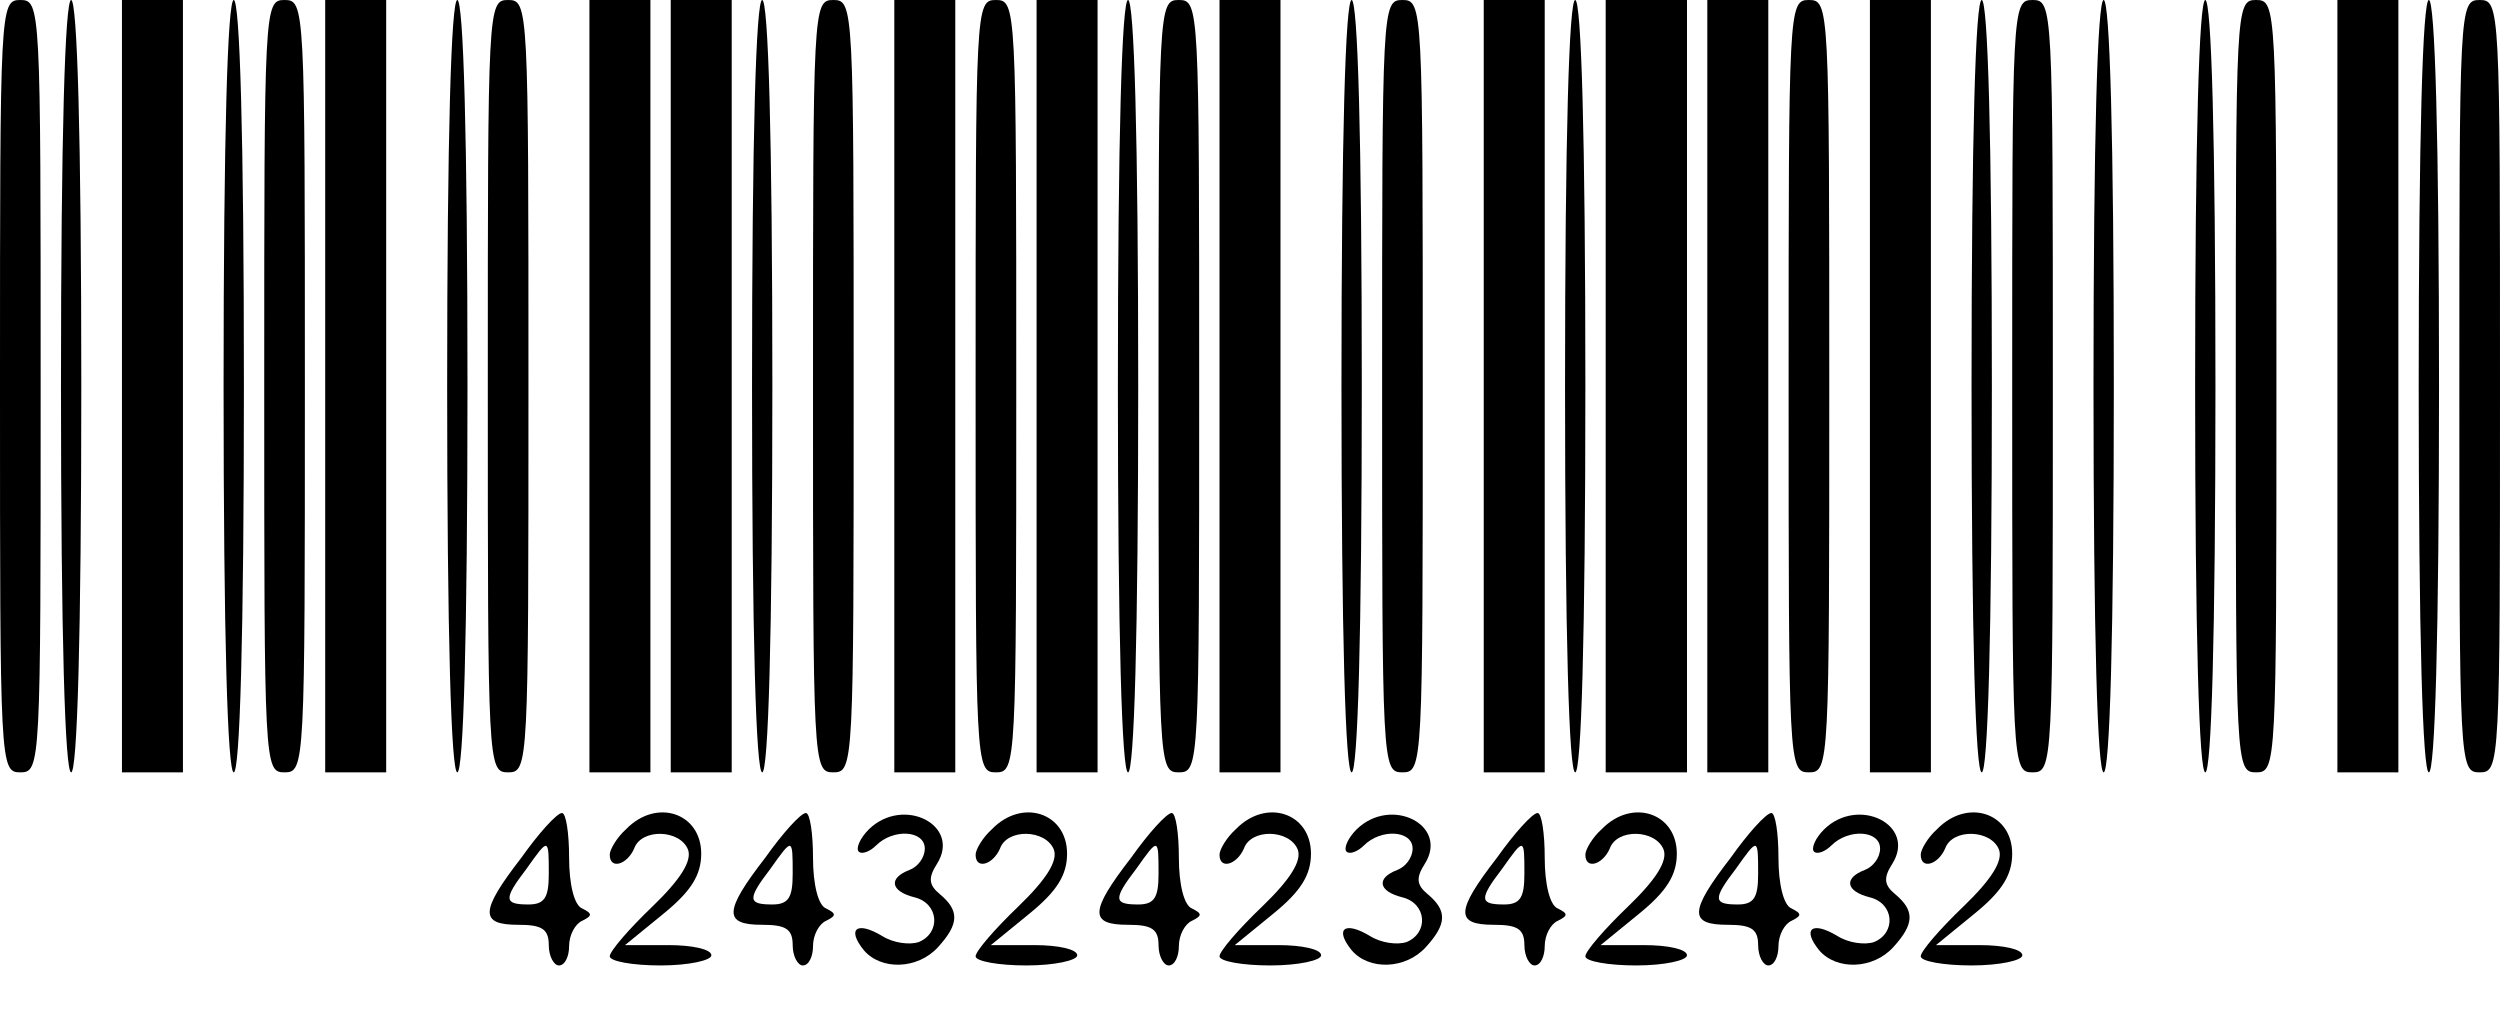 <?xml version="1.0" standalone="no"?>
<!DOCTYPE svg PUBLIC "-//W3C//DTD SVG 20010904//EN"
 "http://www.w3.org/TR/2001/REC-SVG-20010904/DTD/svg10.dtd">
<svg version="1.0" xmlns="http://www.w3.org/2000/svg"
 width="246pt" height="100pt" viewBox="0 0 246 100"
 preserveAspectRatio="xMidYMid meet">

<g transform="translate(0,100) scale(0.1,-0.1)"
fill="#000000" stroke="none">
<path d="M0 620 c0 -373 0 -380 20 -380 20 0 20 7 20 380 0 373 0 380 -20 380
-20 0 -20 -7 -20 -380z"/>
<path d="M60 620 c0 -247 4 -380 10 -380 6 0 10 133 10 380 0 247 -4 380 -10
380 -6 0 -10 -133 -10 -380z"/>
<path d="M120 620 l0 -380 30 0 30 0 0 380 0 380 -30 0 -30 0 0 -380z"/>
<path d="M220 620 c0 -247 4 -380 10 -380 6 0 10 133 10 380 0 247 -4 380 -10
380 -6 0 -10 -133 -10 -380z"/>
<path d="M260 620 c0 -373 0 -380 20 -380 20 0 20 7 20 380 0 373 0 380 -20
380 -20 0 -20 -7 -20 -380z"/>
<path d="M320 620 l0 -380 30 0 30 0 0 380 0 380 -30 0 -30 0 0 -380z"/>
<path d="M440 620 c0 -247 4 -380 10 -380 6 0 10 133 10 380 0 247 -4 380 -10
380 -6 0 -10 -133 -10 -380z"/>
<path d="M480 620 c0 -373 0 -380 20 -380 20 0 20 7 20 380 0 373 0 380 -20
380 -20 0 -20 -7 -20 -380z"/>
<path d="M580 620 l0 -380 30 0 30 0 0 380 0 380 -30 0 -30 0 0 -380z"/>
<path d="M660 620 l0 -380 30 0 30 0 0 380 0 380 -30 0 -30 0 0 -380z"/>
<path d="M740 620 c0 -247 4 -380 10 -380 6 0 10 133 10 380 0 247 -4 380 -10
380 -6 0 -10 -133 -10 -380z"/>
<path d="M800 620 c0 -373 0 -380 20 -380 20 0 20 7 20 380 0 373 0 380 -20
380 -20 0 -20 -7 -20 -380z"/>
<path d="M880 620 l0 -380 30 0 30 0 0 380 0 380 -30 0 -30 0 0 -380z"/>
<path d="M960 620 c0 -373 0 -380 20 -380 20 0 20 7 20 380 0 373 0 380 -20
380 -20 0 -20 -7 -20 -380z"/>
<path d="M1020 620 l0 -380 30 0 30 0 0 380 0 380 -30 0 -30 0 0 -380z"/>
<path d="M1100 620 c0 -247 4 -380 10 -380 6 0 10 133 10 380 0 247 -4 380
-10 380 -6 0 -10 -133 -10 -380z"/>
<path d="M1140 620 c0 -373 0 -380 20 -380 20 0 20 7 20 380 0 373 0 380 -20
380 -20 0 -20 -7 -20 -380z"/>
<path d="M1200 620 l0 -380 30 0 30 0 0 380 0 380 -30 0 -30 0 0 -380z"/>
<path d="M1320 620 c0 -247 4 -380 10 -380 6 0 10 133 10 380 0 247 -4 380
-10 380 -6 0 -10 -133 -10 -380z"/>
<path d="M1360 620 c0 -373 0 -380 20 -380 20 0 20 7 20 380 0 373 0 380 -20
380 -20 0 -20 -7 -20 -380z"/>
<path d="M1460 620 l0 -380 30 0 30 0 0 380 0 380 -30 0 -30 0 0 -380z"/>
<path d="M1540 620 c0 -247 4 -380 10 -380 6 0 10 133 10 380 0 247 -4 380
-10 380 -6 0 -10 -133 -10 -380z"/>
<path d="M1580 620 l0 -380 40 0 40 0 0 380 0 380 -40 0 -40 0 0 -380z"/>
<path d="M1680 620 l0 -380 30 0 30 0 0 380 0 380 -30 0 -30 0 0 -380z"/>
<path d="M1760 620 c0 -373 0 -380 20 -380 20 0 20 7 20 380 0 373 0 380 -20
380 -20 0 -20 -7 -20 -380z"/>
<path d="M1840 620 l0 -380 30 0 30 0 0 380 0 380 -30 0 -30 0 0 -380z"/>
<path d="M1940 620 c0 -247 4 -380 10 -380 6 0 10 133 10 380 0 247 -4 380
-10 380 -6 0 -10 -133 -10 -380z"/>
<path d="M1980 620 c0 -373 0 -380 20 -380 20 0 20 7 20 380 0 373 0 380 -20
380 -20 0 -20 -7 -20 -380z"/>
<path d="M2060 620 c0 -247 4 -380 10 -380 6 0 10 133 10 380 0 247 -4 380
-10 380 -6 0 -10 -133 -10 -380z"/>
<path d="M2160 620 c0 -247 4 -380 10 -380 6 0 10 133 10 380 0 247 -4 380
-10 380 -6 0 -10 -133 -10 -380z"/>
<path d="M2200 620 c0 -373 0 -380 20 -380 20 0 20 7 20 380 0 373 0 380 -20
380 -20 0 -20 -7 -20 -380z"/>
<path d="M2300 620 l0 -380 30 0 30 0 0 380 0 380 -30 0 -30 0 0 -380z"/>
<path d="M2380 620 c0 -247 4 -380 10 -380 6 0 10 133 10 380 0 247 -4 380
-10 380 -6 0 -10 -133 -10 -380z"/>
<path d="M2420 620 c0 -373 0 -380 20 -380 20 0 20 7 20 380 0 373 0 380 -20
380 -20 0 -20 -7 -20 -380z"/>
<path d="M513 156 c-41 -53 -41 -66 -3 -66 23 0 30 -4 30 -20 0 -11 5 -20 10
-20 6 0 10 9 10 19 0 11 6 22 13 25 10 5 10 7 0 12 -8 3 -13 24 -13 50 0 24
-3 44 -7 44 -5 0 -23 -20 -40 -44z m27 -16 c0 -23 -4 -30 -20 -30 -24 0 -25 5
-2 35 22 31 22 31 22 -5z"/>
<path d="M616 184 c-9 -8 -16 -20 -16 -25 0 -15 17 -10 24 6 7 20 45 19 53 -1
4 -11 -7 -29 -35 -56 -23 -22 -42 -44 -42 -49 0 -5 23 -9 50 -9 28 0 50 5 50
10 0 6 -19 10 -42 10 l-43 0 38 31 c27 22 37 38 37 59 0 40 -44 55 -74 24z"/>
<path d="M753 156 c-41 -53 -41 -66 -3 -66 23 0 30 -4 30 -20 0 -11 5 -20 10
-20 6 0 10 9 10 19 0 11 6 22 13 25 10 5 10 7 0 12 -8 3 -13 24 -13 50 0 24
-3 44 -7 44 -5 0 -23 -20 -40 -44z m27 -16 c0 -23 -4 -30 -20 -30 -24 0 -25 5
-2 35 22 31 22 31 22 -5z"/>
<path d="M855 184 c-9 -9 -13 -19 -10 -22 3 -3 11 0 17 6 17 17 48 15 48 -3 0
-9 -7 -18 -15 -21 -21 -8 -19 -21 5 -27 24 -6 26 -35 4 -44 -9 -3 -25 -1 -36
6 -25 15 -35 7 -18 -14 17 -20 53 -19 73 3 21 23 21 36 2 52 -11 9 -12 16 -3
30 24 38 -33 67 -67 34z"/>
<path d="M976 184 c-9 -8 -16 -20 -16 -25 0 -15 17 -10 24 6 7 20 45 19 53 -1
4 -11 -7 -29 -35 -56 -23 -22 -42 -44 -42 -49 0 -5 23 -9 50 -9 28 0 50 5 50
10 0 6 -19 10 -42 10 l-43 0 38 31 c27 22 37 38 37 59 0 40 -44 55 -74 24z"/>
<path d="M1113 156 c-41 -53 -41 -66 -3 -66 23 0 30 -4 30 -20 0 -11 5 -20 10
-20 6 0 10 9 10 19 0 11 6 22 13 25 10 5 10 7 0 12 -8 3 -13 24 -13 50 0 24
-3 44 -7 44 -5 0 -23 -20 -40 -44z m27 -16 c0 -23 -4 -30 -20 -30 -24 0 -25 5
-2 35 22 31 22 31 22 -5z"/>
<path d="M1216 184 c-9 -8 -16 -20 -16 -25 0 -15 17 -10 24 6 7 20 45 19 53
-1 4 -11 -7 -29 -35 -56 -23 -22 -42 -44 -42 -49 0 -5 23 -9 50 -9 28 0 50 5
50 10 0 6 -19 10 -42 10 l-43 0 38 31 c27 22 37 38 37 59 0 40 -44 55 -74 24z"/>
<path d="M1335 184 c-9 -9 -13 -19 -10 -22 3 -3 11 0 17 6 17 17 48 15 48 -3
0 -9 -7 -18 -15 -21 -21 -8 -19 -21 5 -27 24 -6 26 -35 4 -44 -9 -3 -25 -1
-36 6 -25 15 -35 7 -18 -14 17 -20 53 -19 73 3 21 23 21 36 2 52 -11 9 -12 16
-3 30 24 38 -33 67 -67 34z"/>
<path d="M1473 156 c-41 -53 -41 -66 -3 -66 23 0 30 -4 30 -20 0 -11 5 -20 10
-20 6 0 10 9 10 19 0 11 6 22 13 25 10 5 10 7 0 12 -8 3 -13 24 -13 50 0 24
-3 44 -7 44 -5 0 -23 -20 -40 -44z m27 -16 c0 -23 -4 -30 -20 -30 -24 0 -25 5
-2 35 22 31 22 31 22 -5z"/>
<path d="M1576 184 c-9 -8 -16 -20 -16 -25 0 -15 17 -10 24 6 7 20 45 19 53
-1 4 -11 -7 -29 -35 -56 -23 -22 -42 -44 -42 -49 0 -5 23 -9 50 -9 28 0 50 5
50 10 0 6 -19 10 -42 10 l-43 0 38 31 c27 22 37 38 37 59 0 40 -44 55 -74 24z"/>
<path d="M1703 156 c-41 -53 -41 -66 -3 -66 23 0 30 -4 30 -20 0 -11 5 -20 10
-20 6 0 10 9 10 19 0 11 6 22 13 25 10 5 10 7 0 12 -8 3 -13 24 -13 50 0 24
-3 44 -7 44 -5 0 -23 -20 -40 -44z m27 -16 c0 -23 -4 -30 -20 -30 -24 0 -25 5
-2 35 22 31 22 31 22 -5z"/>
<path d="M1795 184 c-9 -9 -13 -19 -10 -22 3 -3 11 0 17 6 17 17 48 15 48 -3
0 -9 -7 -18 -15 -21 -21 -8 -19 -21 5 -27 24 -6 26 -35 4 -44 -9 -3 -25 -1
-36 6 -25 15 -35 7 -18 -14 17 -20 53 -19 73 3 21 23 21 36 2 52 -11 9 -12 16
-3 30 24 38 -33 67 -67 34z"/>
<path d="M1906 184 c-9 -8 -16 -20 -16 -25 0 -15 17 -10 24 6 7 20 45 19 53
-1 4 -11 -7 -29 -35 -56 -23 -22 -42 -44 -42 -49 0 -5 23 -9 50 -9 28 0 50 5
50 10 0 6 -19 10 -42 10 l-43 0 38 31 c27 22 37 38 37 59 0 40 -44 55 -74 24z"/>
</g>
</svg>
